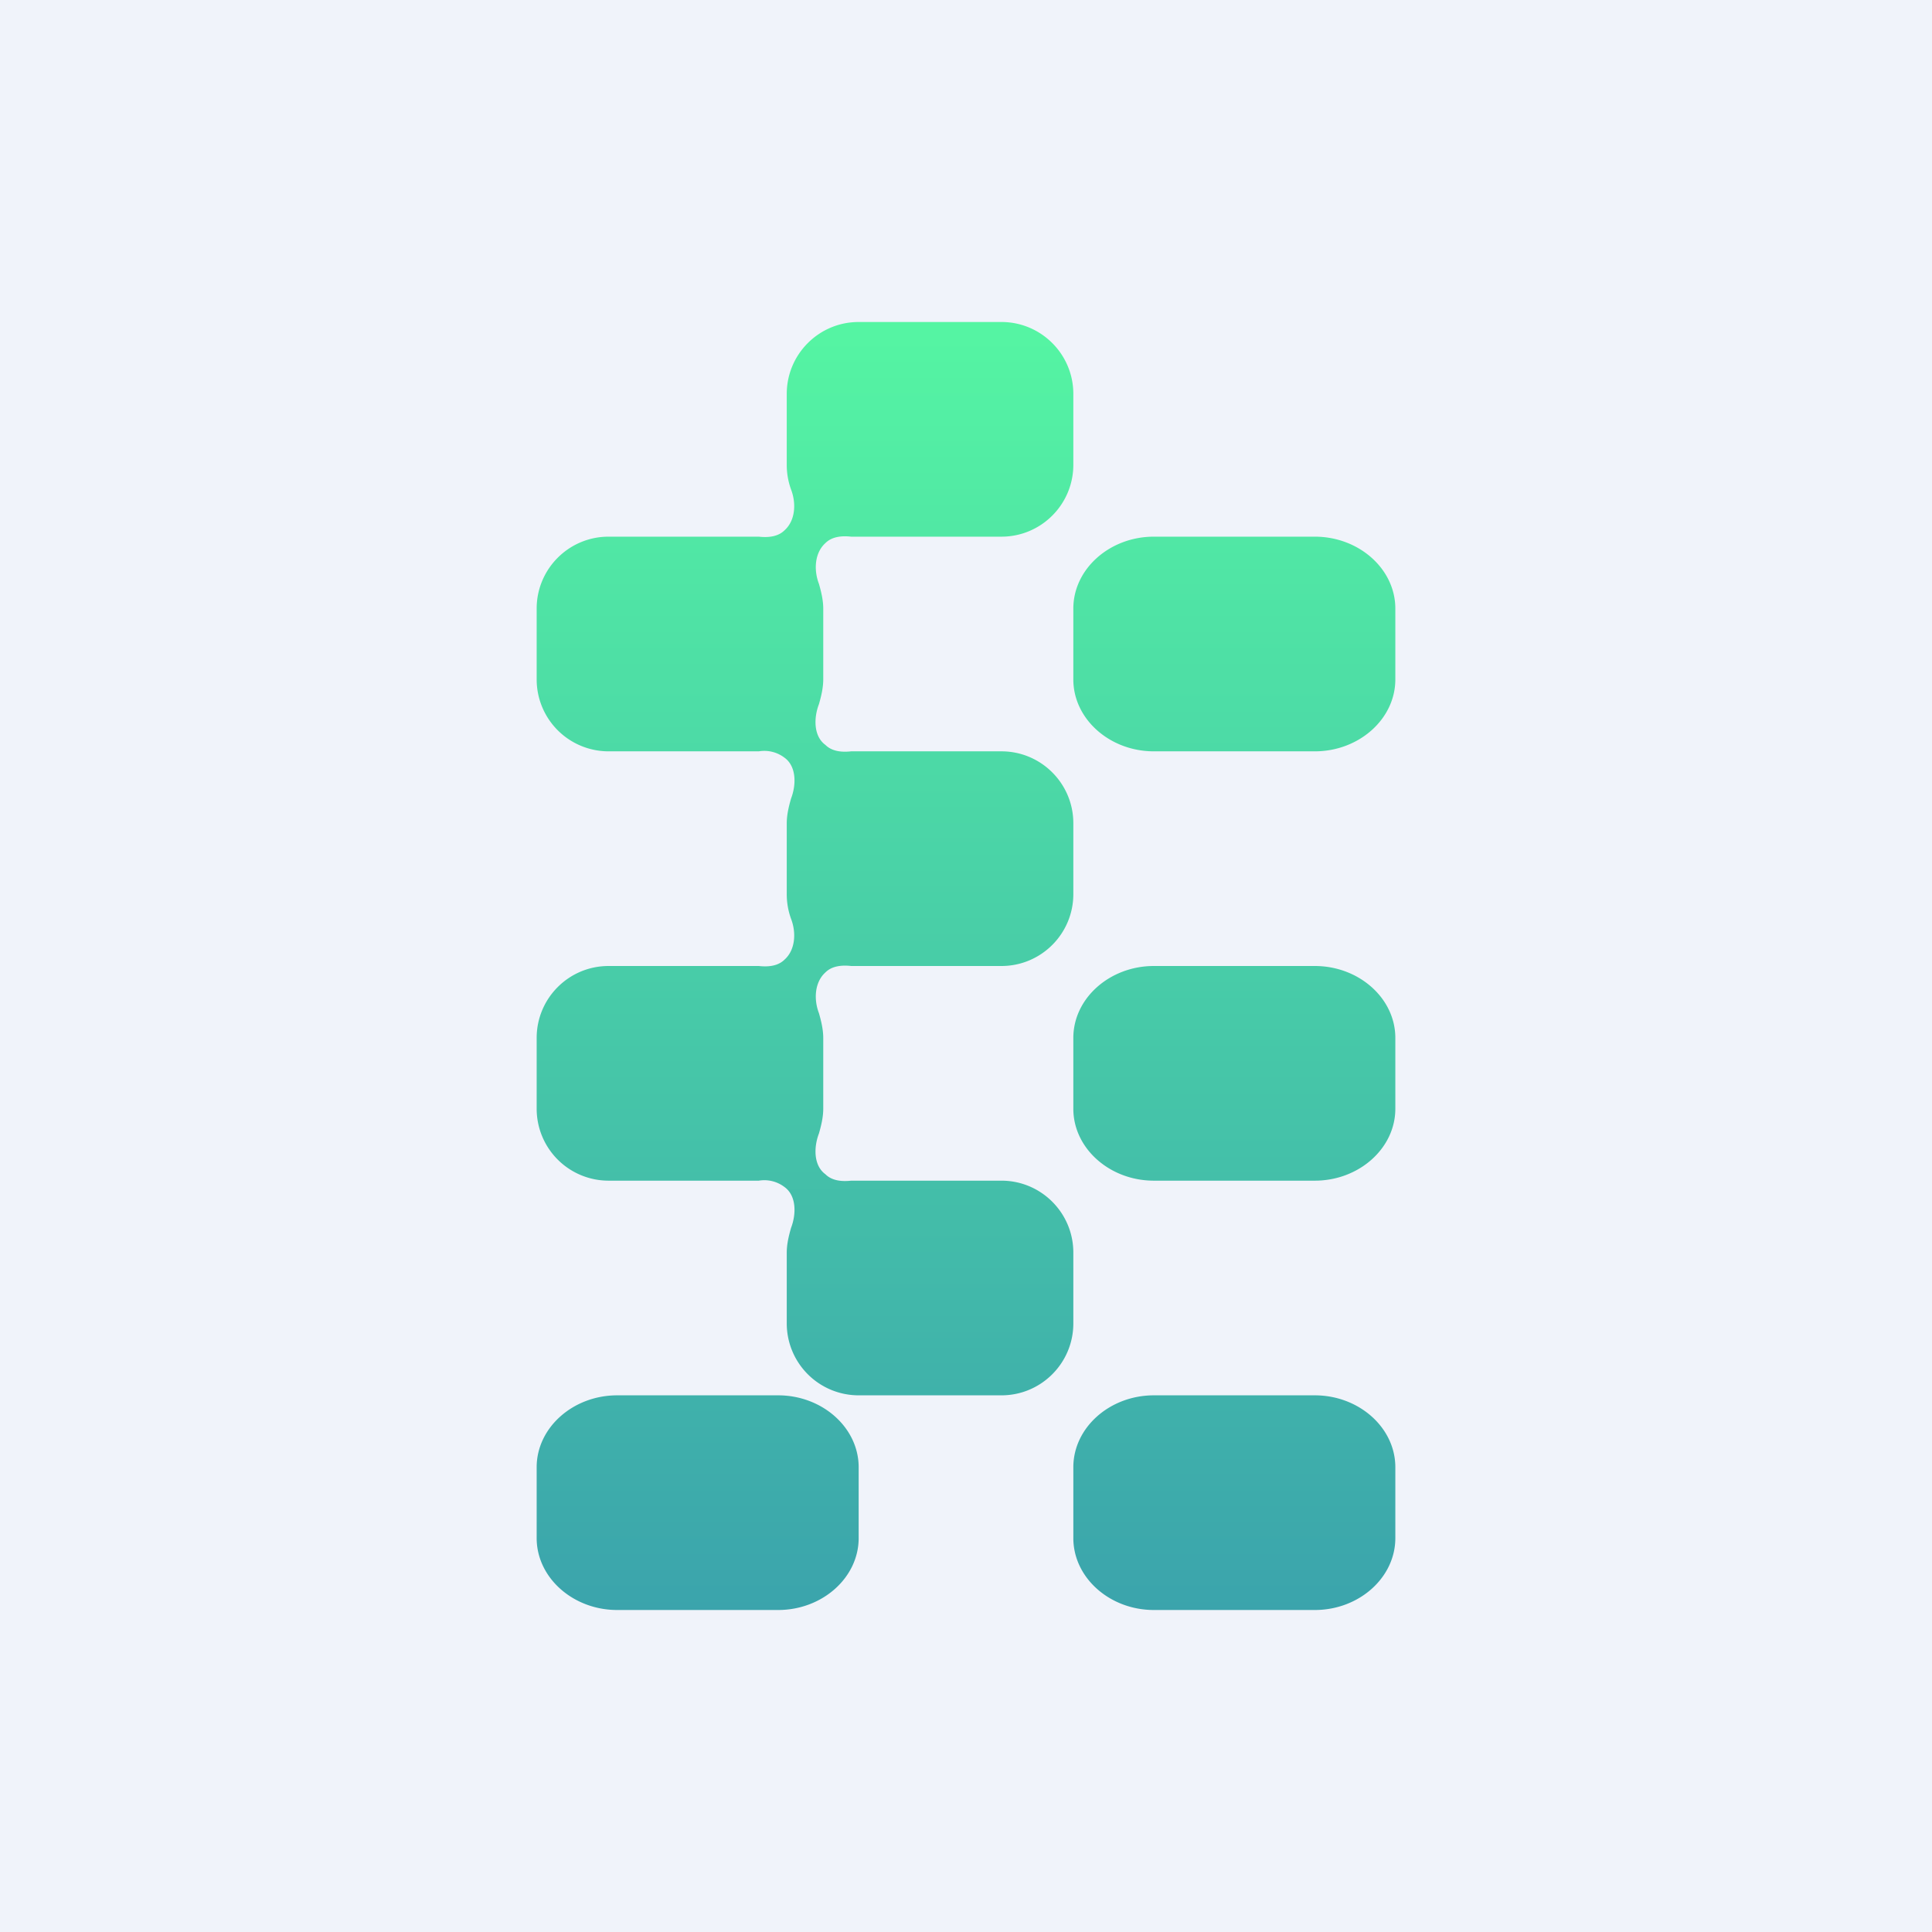 <!-- by TradingView --><svg width="18" height="18" viewBox="0 0 18 18" xmlns="http://www.w3.org/2000/svg"><path fill="#F0F3FA" d="M0 0h18v18H0z"/><path d="M7.33 3.67c0-.37.3-.67.67-.67h1.33c.37 0 .67.3.67.67v.66c0 .37-.3.67-.67.67H7.93c-.09-.01-.18 0-.24.06-.1.09-.11.25-.06.38.02.07.04.15.04.23v.66c0 .08-.02.16-.04.23-.05.13-.05.3.06.38.06.06.15.07.24.06H9.33c.37 0 .67.3.67.67v.66c0 .37-.3.67-.67.67H7.93c-.09-.01-.18 0-.24.06-.1.09-.11.25-.06.38.02.07.04.15.04.23v.66c0 .08-.02.16-.04.23-.05.13-.05.3.06.38.06.06.15.07.24.06H9.33c.37 0 .67.3.67.67v.66c0 .37-.3.67-.67.67H8a.67.67 0 0 1-.67-.67v-.66c0-.08.02-.16.04-.23.05-.13.05-.3-.06-.38a.31.31 0 0 0-.24-.06H5.67a.67.67 0 0 1-.67-.67v-.66c0-.37.3-.67.67-.67H7.07c.09.01.18 0 .24-.06.1-.09.11-.25.06-.38a.67.67 0 0 1-.04-.23v-.66c0-.08.02-.16.04-.23.05-.13.05-.3-.06-.38A.31.31 0 0 0 7.07 7H5.67A.67.67 0 0 1 5 6.33v-.66c0-.37.3-.67.67-.67H7.07c.09.01.18 0 .24-.06.1-.09.11-.25.06-.38a.67.67 0 0 1-.04-.23v-.66Zm2.67 2c0-.37.34-.67.75-.67h1.5c.41 0 .75.3.75.67v.66c0 .37-.34.67-.75.67h-1.5c-.41 0-.75-.3-.75-.67v-.66Zm-5 8c0-.37.34-.67.75-.67h1.5c.41 0 .75.3.75.67v.66c0 .37-.34.67-.75.67h-1.5c-.41 0-.75-.3-.75-.67v-.66ZM10.75 9c-.41 0-.75.3-.75.67v.66c0 .37.34.67.75.67h1.5c.41 0 .75-.3.75-.67v-.66c0-.37-.34-.67-.75-.67h-1.5ZM10 13.67c0-.37.34-.67.75-.67h1.5c.41 0 .75.3.75.67v.66c0 .37-.34.67-.75.67h-1.5c-.41 0-.75-.3-.75-.67v-.66Z" fill="url(#ac4wwijrv)"/><defs><linearGradient id="ac4wwijrv" x1="9" y1="3" x2="9" y2="15" gradientUnits="userSpaceOnUse"><stop stop-color="#55F5A3"/><stop offset="1" stop-color="#3BA4AC"/></linearGradient></defs></svg>